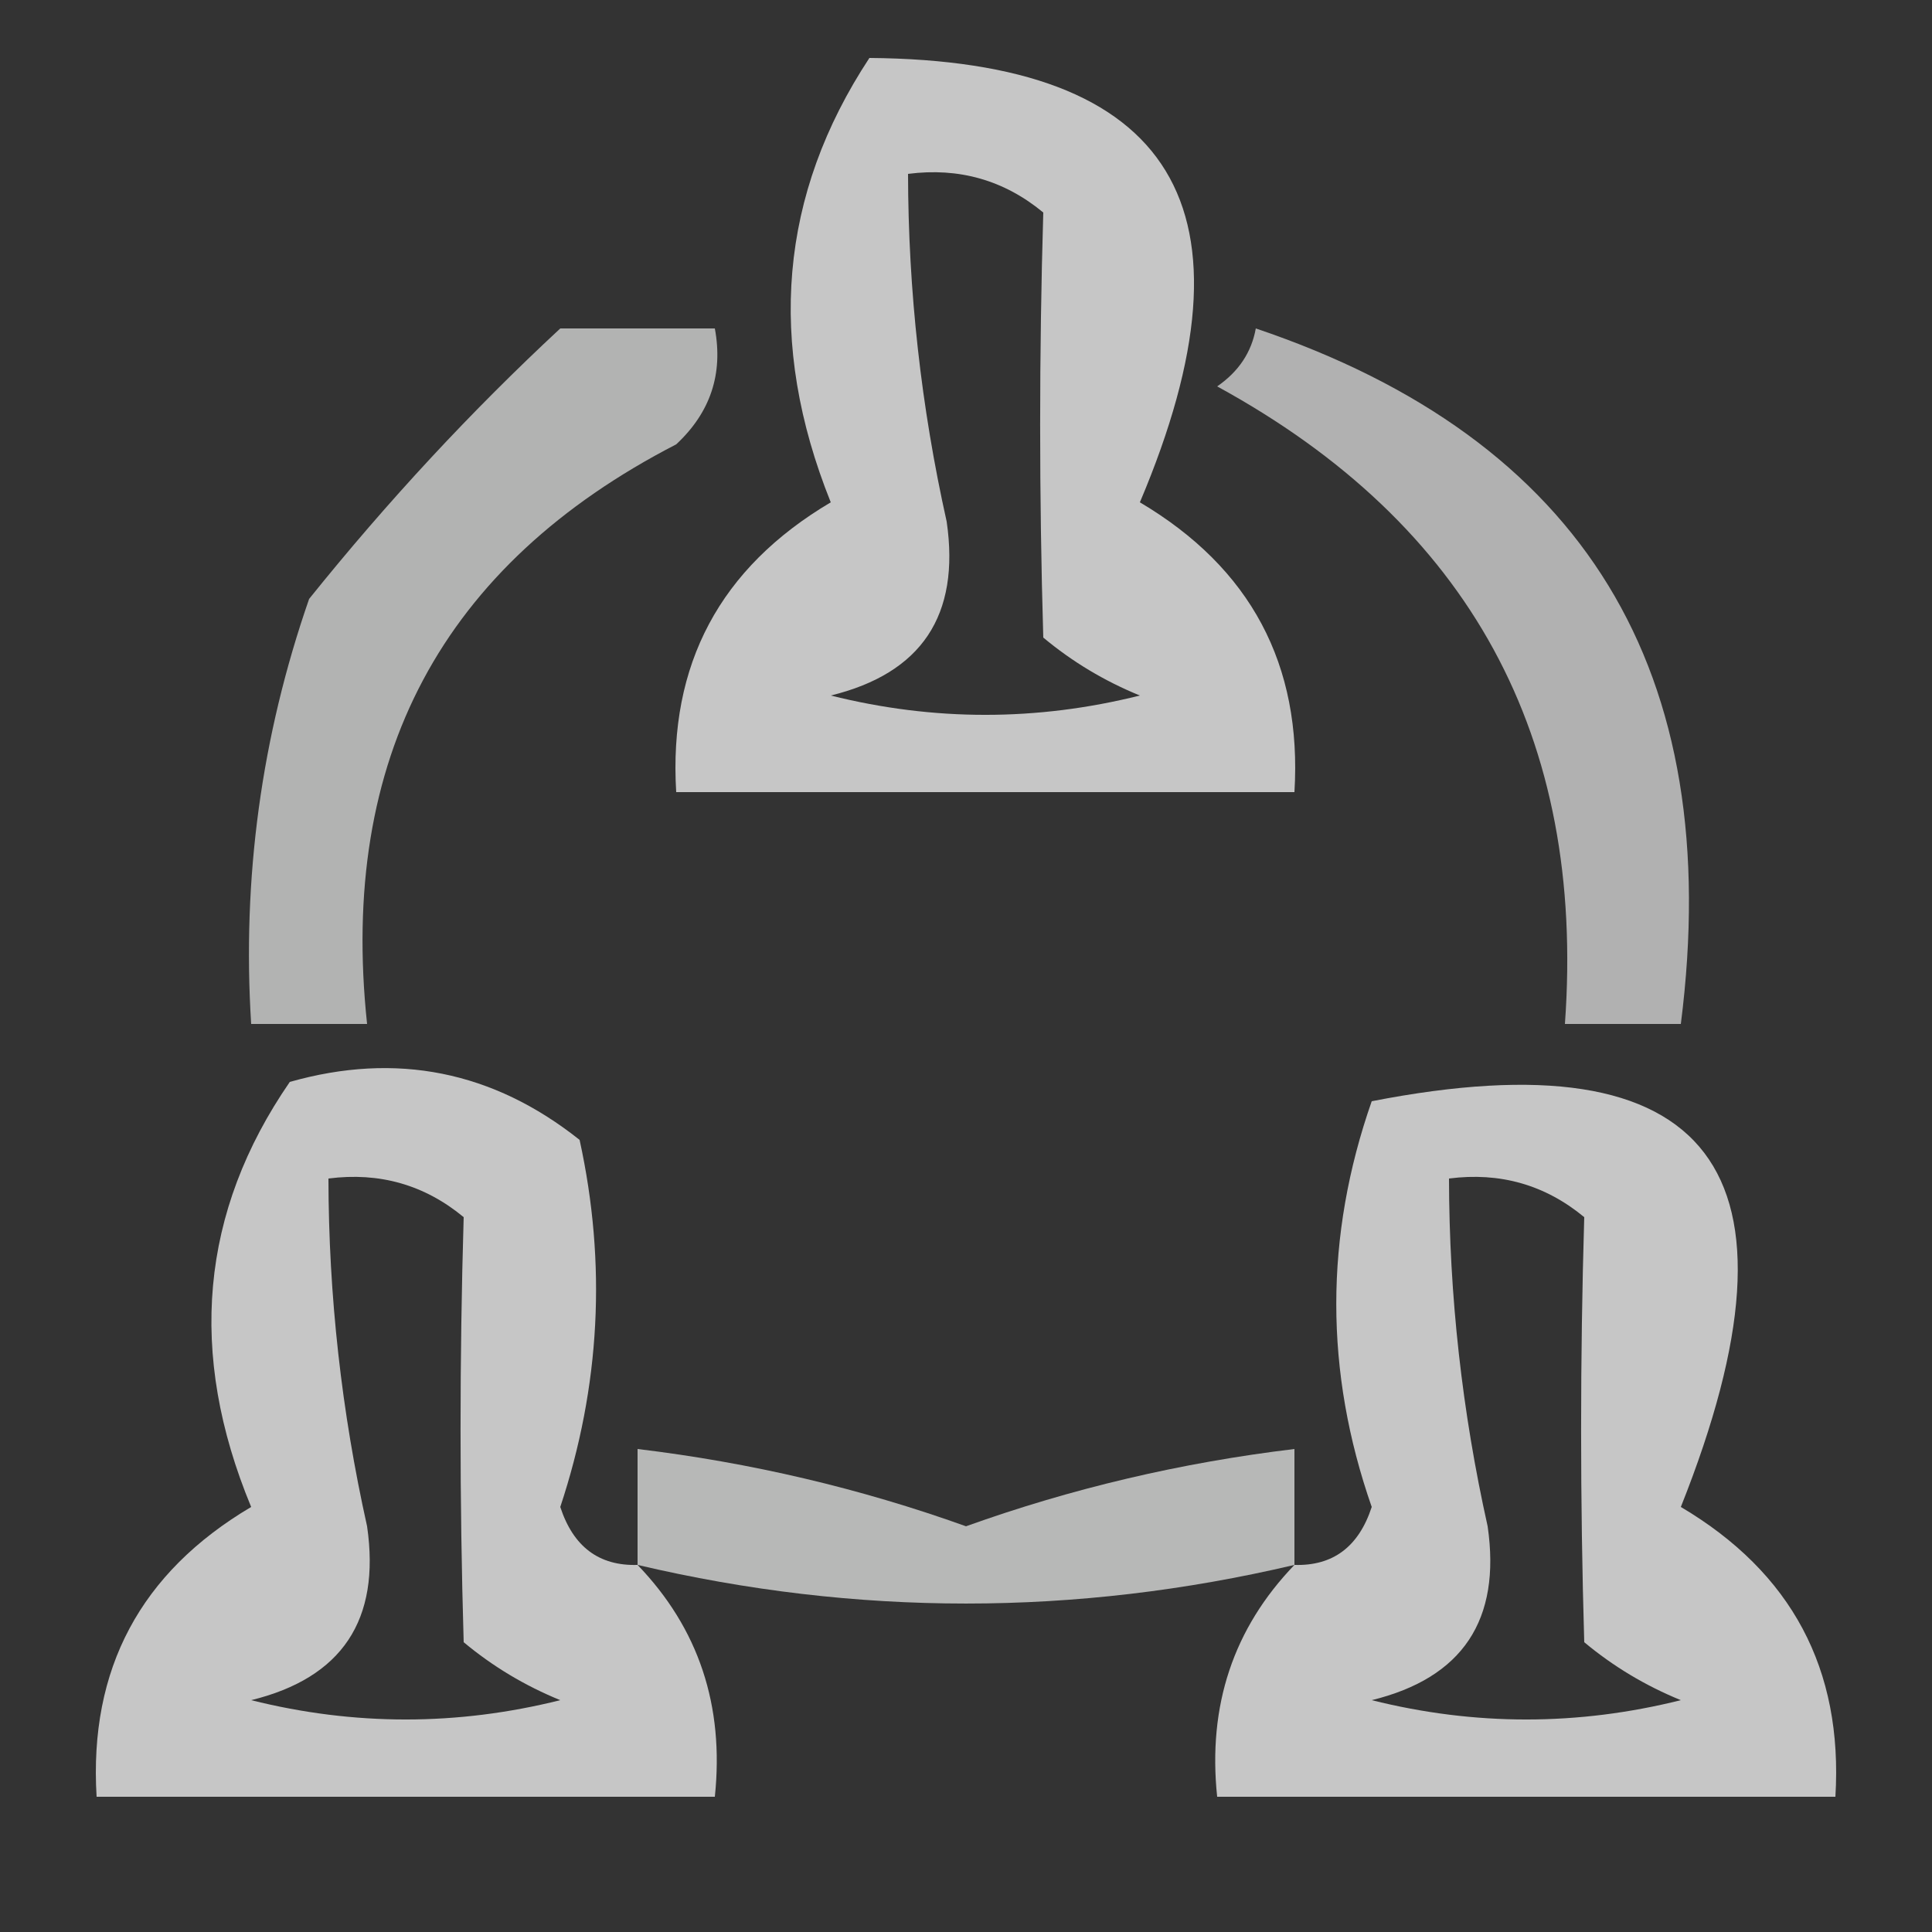 <?xml version="1.0" encoding="UTF-8"?>
<!DOCTYPE svg PUBLIC "-//W3C//DTD SVG 1.1//EN" "http://www.w3.org/Graphics/SVG/1.1/DTD/svg11.dtd">
<svg xmlns="http://www.w3.org/2000/svg" version="1.1" width="50px" height="50px" style="shape-rendering:geometricPrecision; text-rendering:geometricPrecision; image-rendering:optimizeQuality; fill-rule:evenodd; clip-rule:evenodd" xmlns:xlink="http://www.w3.org/1999/xlink">
<rect width="100%" height="100%" fill="#333333" stroke="none"/>
<g><path style="opacity:0.722" fill="#fefffe" d="M 22.5,1.5 C 30.387,1.56 32.721,5.393 29.5,13C 32.366,14.696 33.7,17.196 33.5,20.5C 28.167,20.5 22.833,20.5 17.5,20.5C 17.3,17.196 18.634,14.696 21.5,13C 19.84,8.867 20.174,5.033 22.5,1.5 Z M 23.5,4.5 C 24.822,4.33 25.989,4.663 27,5.5C 26.892,9.157 26.892,12.823 27,16.5C 27.75,17.126 28.584,17.626 29.5,18C 26.833,18.667 24.167,18.667 21.5,18C 23.852,17.424 24.852,15.924 24.5,13.5C 23.838,10.532 23.505,7.532 23.5,4.5 Z"/></g>
<g><path style="opacity:0.626" fill="#fefffe" d="M 14.5,8.5 C 15.833,8.5 17.167,8.5 18.5,8.5C 18.719,9.675 18.386,10.675 17.5,11.5C 11.436,14.626 8.769,19.626 9.5,26.5C 8.5,26.5 7.5,26.5 6.5,26.5C 6.263,22.727 6.763,19.06 8,15.5C 10.033,12.97 12.2,10.636 14.5,8.5 Z"/></g>
<g><path style="opacity:0.616" fill="#fefffe" d="M 32.5,8.5 C 40.997,11.368 44.664,17.368 43.5,26.5C 42.5,26.5 41.5,26.5 40.5,26.5C 41.035,19.069 38.035,13.569 31.5,10C 32.056,9.617 32.389,9.117 32.5,8.5 Z"/></g>
<g><path style="opacity:0.722" fill="#fefffe" d="M 16.5,40.5 C 18.081,42.142 18.747,44.142 18.5,46.5C 13.167,46.5 7.833,46.5 2.5,46.5C 2.3,43.196 3.634,40.696 6.5,39C 4.851,35.028 5.184,31.361 7.5,28C 10.257,27.218 12.757,27.718 15,29.5C 15.703,32.712 15.536,35.879 14.5,39C 14.836,40.03 15.503,40.53 16.5,40.5 Z M 8.5,30.5 C 9.822,30.33 10.989,30.663 12,31.5C 11.892,35.157 11.892,38.824 12,42.5C 12.75,43.126 13.584,43.626 14.5,44C 11.833,44.667 9.167,44.667 6.5,44C 8.852,43.424 9.852,41.924 9.5,39.5C 8.838,36.532 8.505,33.532 8.5,30.5 Z"/></g>
<g><path style="opacity:0.722" fill="#fefffe" d="M 33.5,40.5 C 34.497,40.53 35.164,40.03 35.5,39C 34.277,35.496 34.277,31.997 35.5,28.5C 44.306,26.779 46.973,30.279 43.5,39C 46.366,40.696 47.7,43.196 47.5,46.5C 42.167,46.5 36.833,46.5 31.5,46.5C 31.253,44.142 31.919,42.142 33.5,40.5 Z M 37.5,30.5 C 38.822,30.33 39.989,30.663 41,31.5C 40.892,35.157 40.892,38.824 41,42.5C 41.75,43.126 42.584,43.626 43.5,44C 40.833,44.667 38.167,44.667 35.5,44C 37.852,43.424 38.852,41.924 38.5,39.5C 37.838,36.532 37.505,33.532 37.5,30.5 Z"/></g>
<g><path style="opacity:0.65" fill="#fefffe" d="M 33.5,40.5 C 27.833,41.833 22.167,41.833 16.5,40.5C 16.5,39.5 16.5,38.5 16.5,37.5C 19.428,37.852 22.262,38.518 25,39.5C 27.738,38.518 30.572,37.852 33.5,37.5C 33.5,38.5 33.5,39.5 33.5,40.5 Z"/></g>
</svg>
